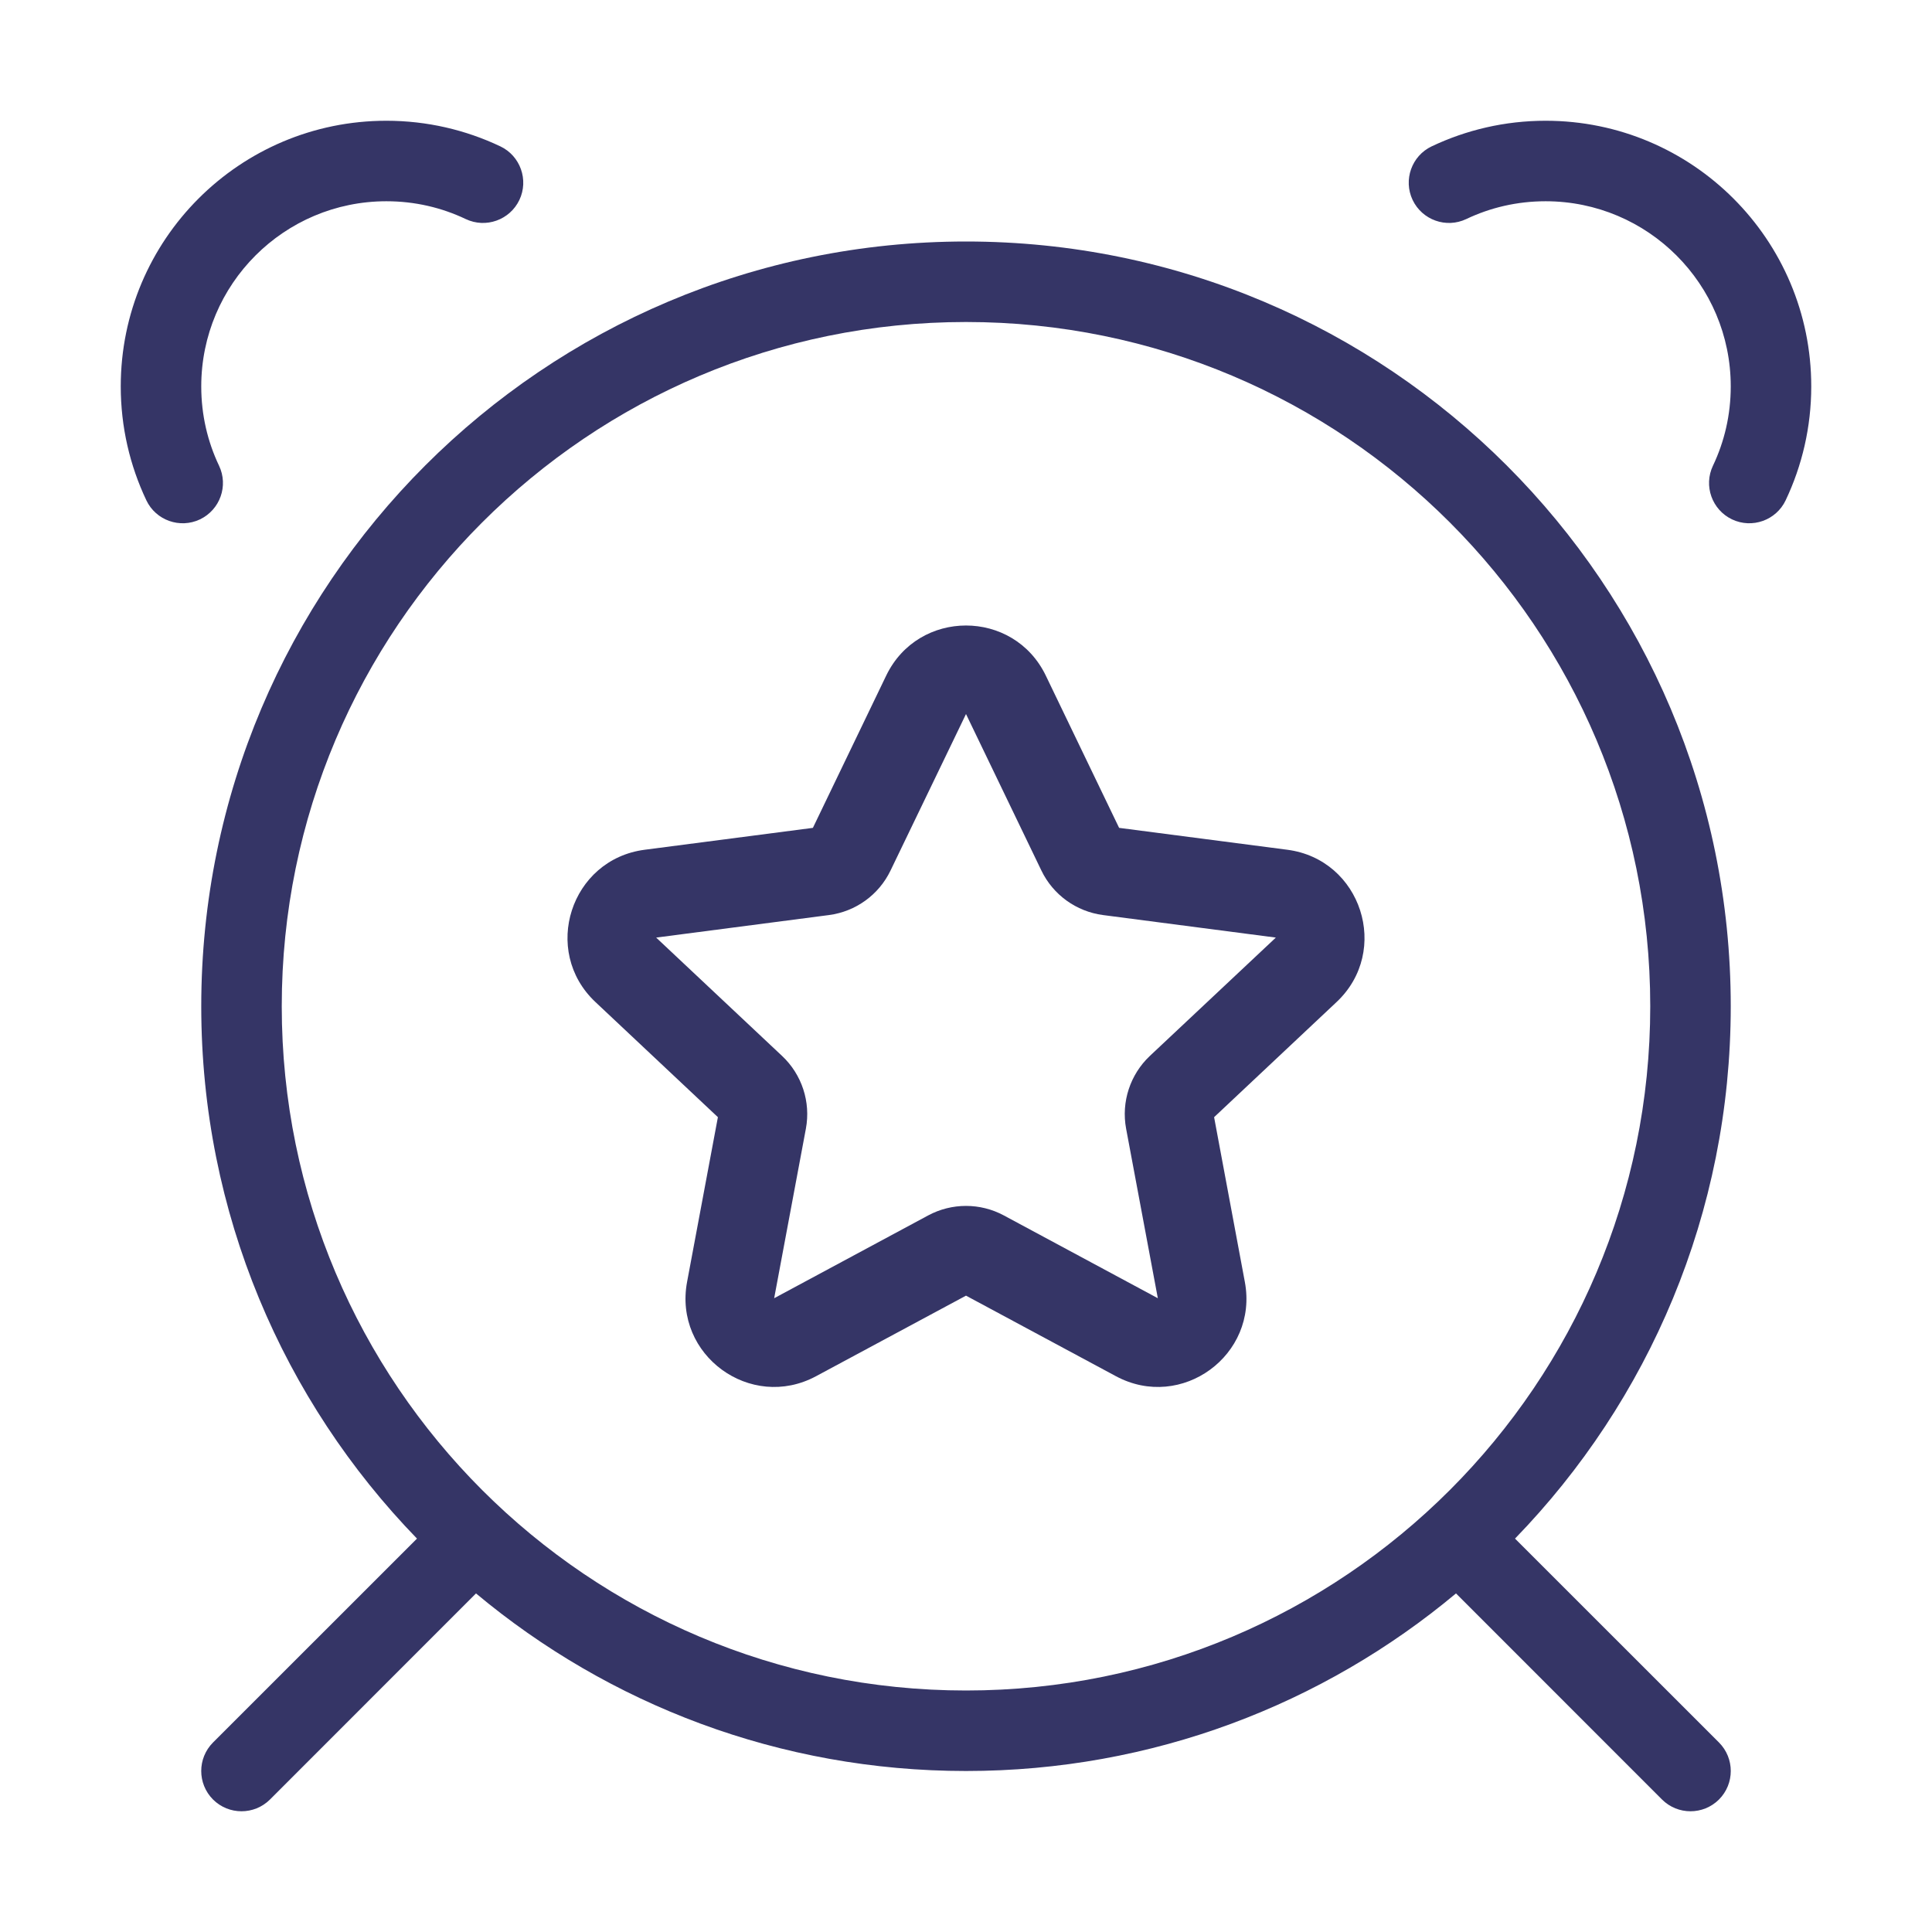 <svg width="24" height="24" viewBox="0 0 24 24" fill="none" xmlns="http://www.w3.org/2000/svg">
<path d="M4.8 2.5C5.154 2.5 5.487 2.579 5.785 2.721C6.035 2.84 6.333 2.733 6.452 2.484C6.57 2.235 6.464 1.936 6.215 1.818C5.785 1.614 5.305 1.5 4.8 1.5C2.977 1.5 1.5 2.977 1.5 4.8C1.5 5.305 1.614 5.785 1.818 6.215C1.936 6.464 2.235 6.57 2.484 6.452C2.733 6.333 2.84 6.035 2.721 5.785C2.579 5.487 2.5 5.154 2.5 4.8C2.5 3.53 3.53 2.5 4.8 2.5Z" fill="#353566"/>
<path d="M18.215 2.721C18.513 2.579 18.846 2.5 19.2 2.5C20.47 2.5 21.5 3.53 21.5 4.8C21.5 5.154 21.421 5.487 21.279 5.785C21.16 6.035 21.267 6.333 21.516 6.452C21.765 6.57 22.064 6.464 22.182 6.215C22.386 5.785 22.5 5.305 22.5 4.8C22.5 2.977 21.023 1.5 19.2 1.5C18.695 1.5 18.215 1.614 17.785 1.818C17.536 1.936 17.43 2.235 17.548 2.484C17.667 2.733 17.965 2.84 18.215 2.721Z" fill="#353566"/>
<path fill-rule="evenodd" clip-rule="evenodd" d="M12.991 8.392C12.591 7.563 11.409 7.563 11.009 8.392L10.098 10.284L8.008 10.556C7.088 10.676 6.721 11.813 7.397 12.448L8.918 13.878L8.535 15.925C8.366 16.833 9.323 17.533 10.137 17.096L12 16.095L13.863 17.096C14.677 17.533 15.634 16.833 15.464 15.925L15.082 13.878L16.603 12.448C17.279 11.813 16.912 10.676 15.992 10.556L13.902 10.284L12.991 8.392ZM11.062 10.815L12 8.87L12.937 10.815C13.082 11.116 13.37 11.323 13.701 11.367L15.849 11.647L14.284 13.117C14.039 13.348 13.927 13.689 13.989 14.021L14.383 16.127L12.469 15.098C12.176 14.941 11.824 14.941 11.531 15.098L9.617 16.127L10.011 14.021C10.073 13.689 9.961 13.348 9.715 13.117L8.151 11.647L10.299 11.367C10.63 11.323 10.917 11.116 11.062 10.815Z" fill="#353566"/>
<path fill-rule="evenodd" clip-rule="evenodd" d="M12 3C6.753 3 2.5 7.253 2.5 12.5C2.5 15.071 3.521 17.403 5.18 19.113L2.646 21.646C2.451 21.842 2.451 22.158 2.646 22.354C2.842 22.549 3.158 22.549 3.354 22.354L5.913 19.794C7.562 21.171 9.684 22 12 22C14.316 22 16.439 21.171 18.087 19.794L20.646 22.354C20.842 22.549 21.158 22.549 21.354 22.354C21.549 22.158 21.549 21.842 21.354 21.646L18.82 19.113C20.479 17.403 21.5 15.071 21.5 12.5C21.5 7.253 17.247 3 12 3ZM3.5 12.5C3.5 7.806 7.306 4 12 4C16.694 4 20.5 7.806 20.5 12.5C20.5 17.194 16.694 21 12 21C7.306 21 3.5 17.194 3.5 12.5Z" fill="#353566"/>
</svg>
